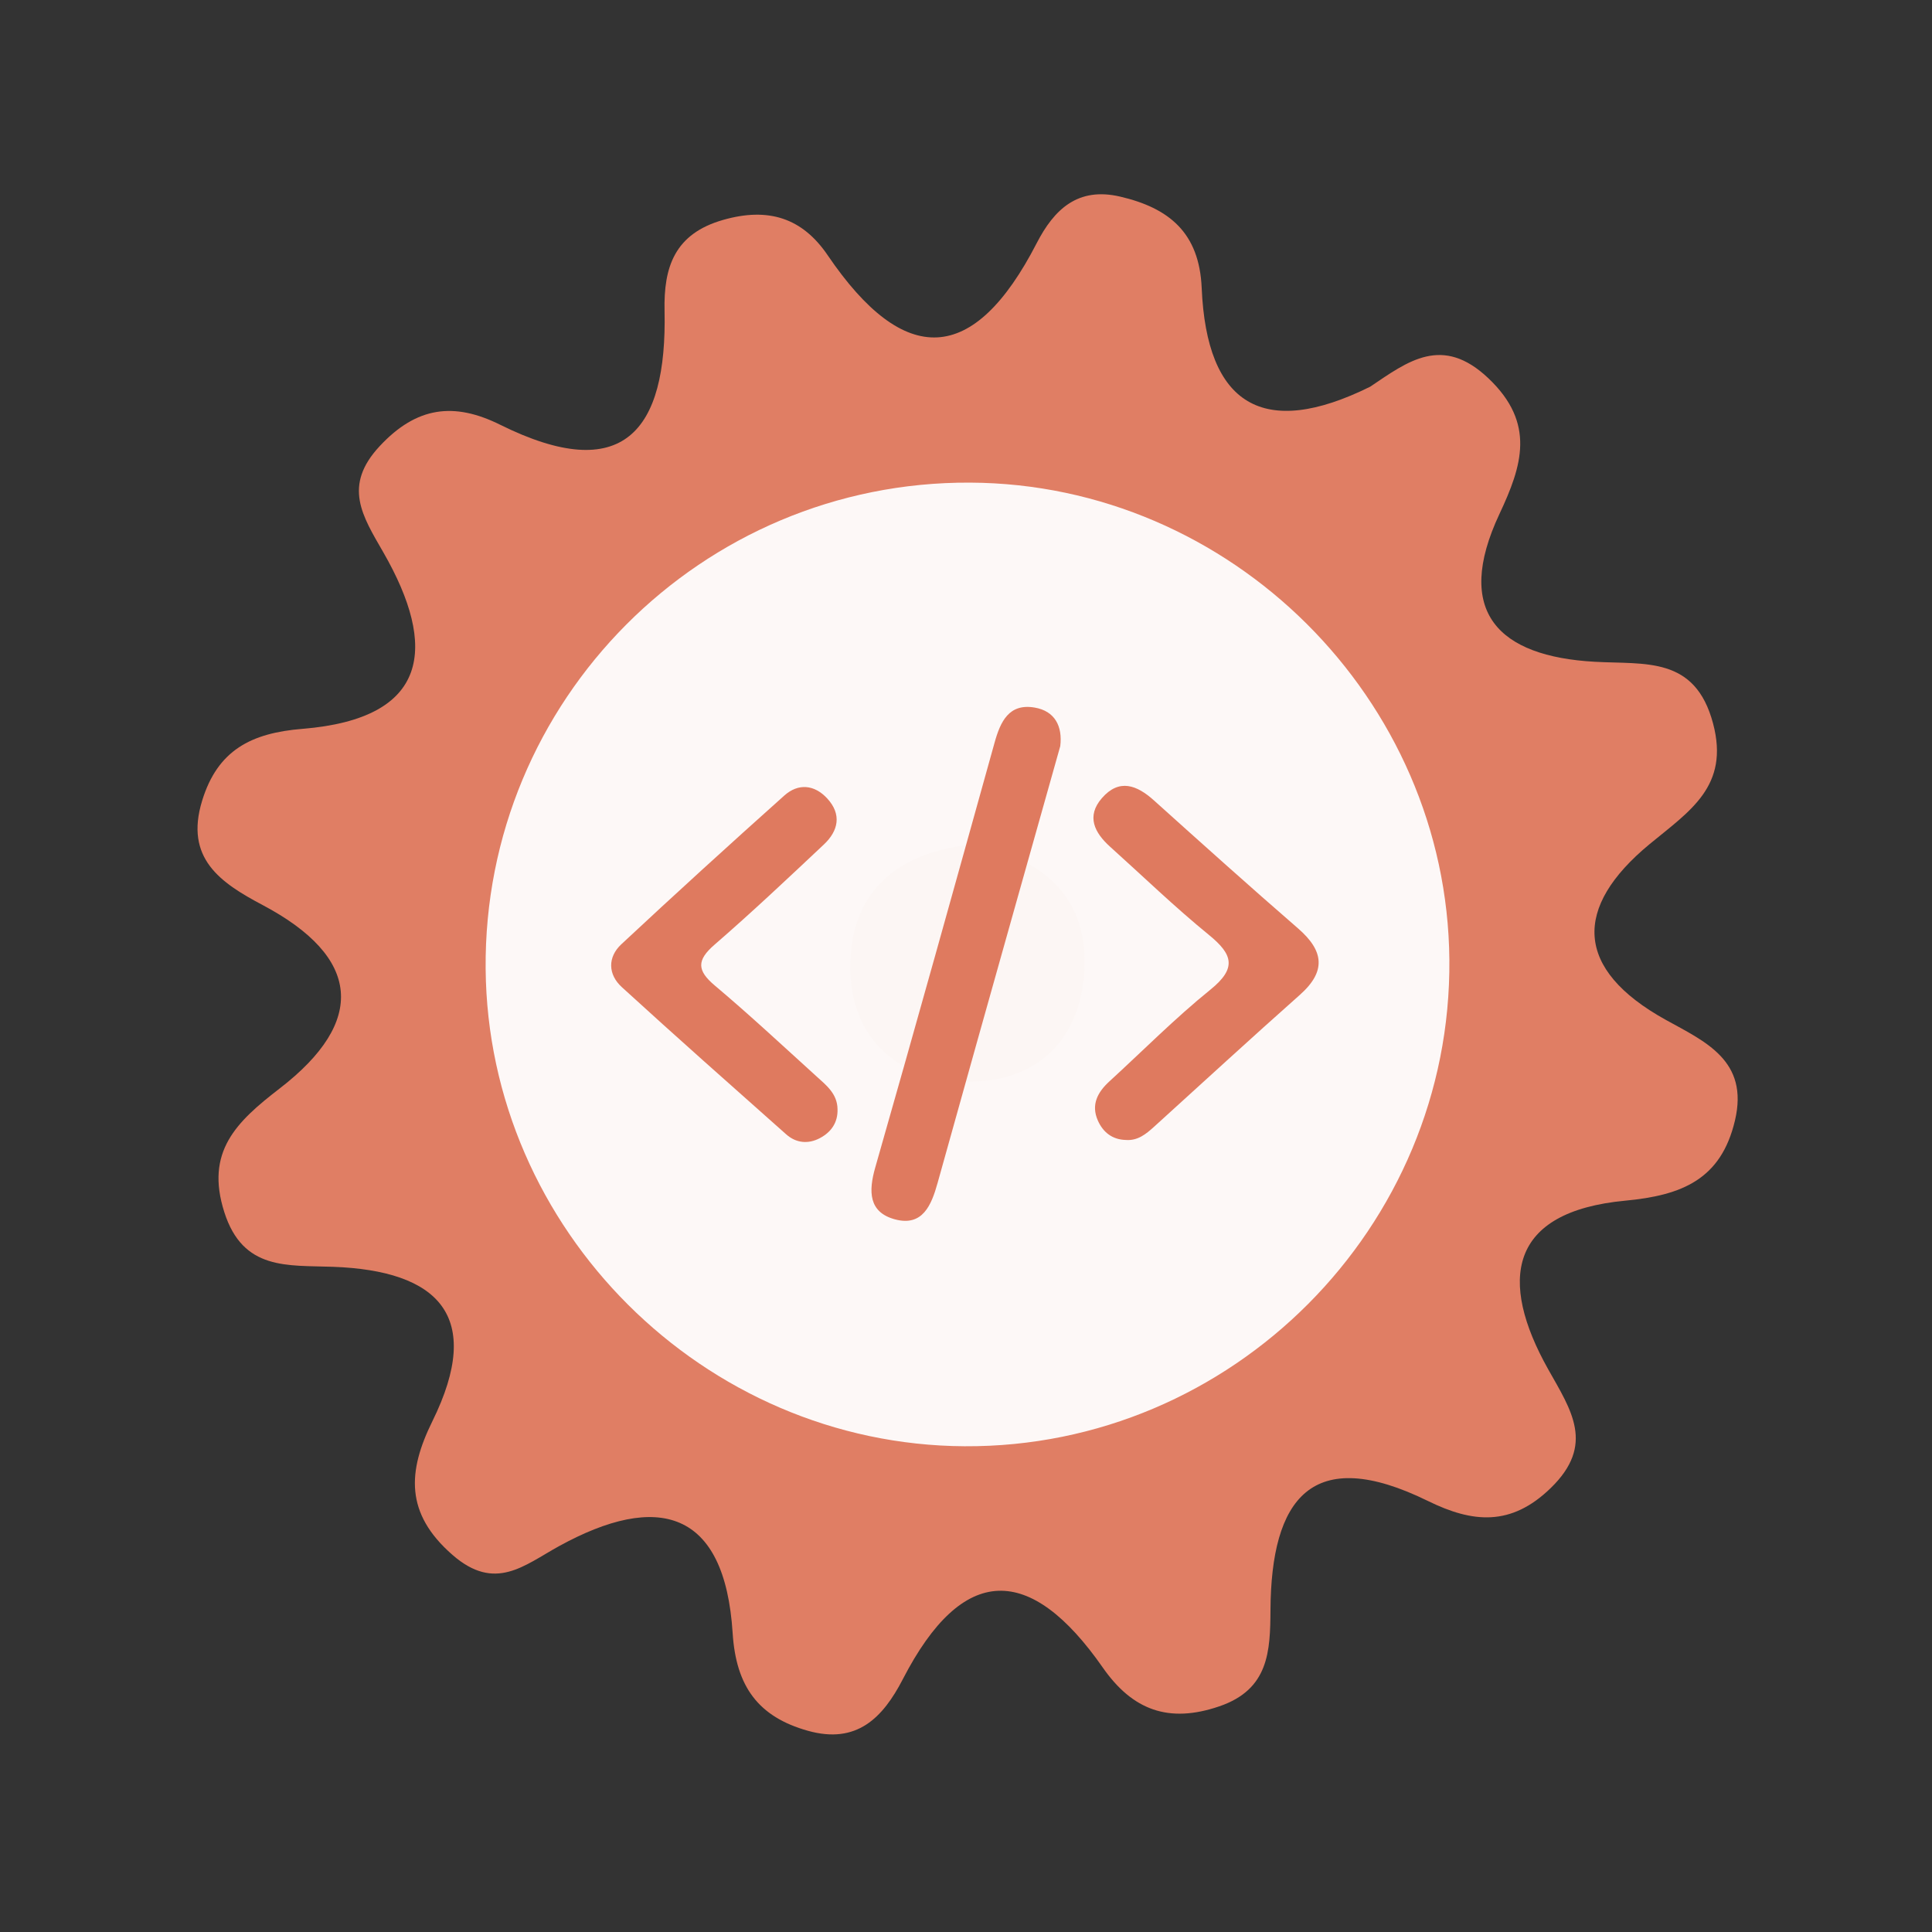 <?xml version="1.0" encoding="utf-8"?>
<!-- Generator: Adobe Illustrator 26.0.1, SVG Export Plug-In . SVG Version: 6.00 Build 0)  -->
<svg version="1.1" id="Calque_1" xmlns="http://www.w3.org/2000/svg" xmlns:xlink="http://www.w3.org/1999/xlink" x="0px" y="0px"
	 viewBox="0 0 400 400" style="enable-background:new 0 0 400 400;" xml:space="preserve">
<rect x="0" y="0" width="400" height="400" fill="#333333" stroke="none"/>
<style type="text/css">
	.st0{fill:#E07E64;}
	.st1{fill:#FDF8F7;}
	.st2{fill:#FCF6F4;}
	.st3{fill:#DF7A5F;}
</style>
<g>
	<g>
		<g>
			<path class="st0" d="M283.682,80.062c7.775-5.228,14.923-10.832,24.512-1.708c9.786,9.312,6.931,18.094,2.251,28.058
				c-9.553,20.369-0.101,29.495,19.7,30.6c10.539,0.592,20.811-1.189,24.525,12.766c3.471,13.046-4.869,18.153-13.165,25.012
				c-15.788,13.058-15.625,25.854,3.408,36.377c8.141,4.505,17.212,8.413,14.297,20.8c-2.873,12.226-10.984,15.513-22.696,16.617
				c-24.213,2.273-26.31,16.529-15.966,34.934c4.786,8.518,9.739,15.604,0.516,24.563c-8.229,8.005-16.183,7.214-25.402,2.691
				c-24.121-11.846-32.487-0.443-32.624,22.566c-0.052,8.513-0.308,16.429-10.597,19.941c-10.495,3.589-17.981,0.774-24.122-8.029
				c-15-21.507-28.974-21.667-41.388,2.387c-4.169,8.074-9.577,13.532-19.666,10.701c-10.272-2.877-14.873-9.173-15.576-20.206
				c-1.621-25.602-15.52-29.256-35.965-18.008c-7.244,3.983-13.209,9.507-22.043,1.8c-9.874-8.61-9.28-17.299-4.157-27.68
				c10.747-21.808,1.217-31.172-20.575-31.966c-9.44-0.35-18.632,0.807-22.5-11.29c-4.016-12.553,2.504-18.731,11.459-25.636
				c17.985-13.866,16.916-27.157-3.563-37.988c-8.699-4.607-16.153-9.651-12.498-21.574c3.201-10.472,10.15-14.033,20.785-14.892
				c26.318-2.137,27.992-16.95,16.741-36.531c-4.351-7.566-8.434-13.757-0.772-21.987c7.646-8.215,15.395-9.187,24.972-4.434
				c25.421,12.612,34.56,1.388,34.016-23.586c-0.2-9.03,2.047-15.964,12.144-18.835c9.343-2.668,16.372-0.42,21.632,7.324
				c15.897,23.393,30.259,22.774,43.267-2.492c3.624-7.034,8.526-11.687,17.261-9.657c10.111,2.35,16.416,7.452,16.905,18.922
				C249.831,83.869,261.535,91.023,283.682,80.062z"/>
			<path class="st1" d="M300.076,198.691c0.49,55.42-44.98,101.05-100.37,100.74c-54.01-0.3-98.69-44.85-99.16-98.84
				c-0.48-55.59,44.71-100.95,100.3-100.67C254.876,100.181,299.596,144.711,300.076,198.691z"/>
			<path class="st2" d="M201.566,174.821c13.89,2.81,23.26,10.52,22.99,24.77c-0.29,15.63-10.01,25.07-25.68,24.3
				c-13.94-0.68-23.04-9.88-22.84-24.11C176.256,184.041,186.426,176.281,201.566,174.821z"/>
			<g>
				<g>
					<g>
						<path class="st3" d="M219.515,154.478c-3.03,10.753-6.037,21.41-9.032,32.067c-5.466,19.455-10.952,38.902-16.366,58.373
							c-1.279,4.603-3.106,9.073-8.823,7.536c-5.452-1.467-5.505-5.764-4.08-10.748c8.373-29.276,16.537-58.614,24.701-87.949
							c1.216-4.371,2.982-8.18,8.312-7.261C218.417,147.217,220.012,150.383,219.515,154.478z"/>
						<path class="st3" d="M173.4,229.604c0.101,2.816-1.326,4.808-3.665,6.039c-2.407,1.268-4.913,1.035-6.974-0.799
							c-11.387-10.113-22.793-20.207-34.033-30.481c-2.869-2.623-2.942-6.2-0.09-8.862c11.13-10.391,22.397-20.643,33.749-30.795
							c2.885-2.578,6.227-2.278,8.885,0.61c3.04,3.303,2.304,6.699-0.699,9.526c-7.461,7.025-14.922,14.058-22.661,20.768
							c-3.682,3.194-3.624,5.315,0.068,8.422c7.199,6.064,14.091,12.493,21.066,18.818
							C171.076,224.693,173.349,226.451,173.4,229.604z"/>
						<path class="st3" d="M233.091,236.017c-2.805-0.071-4.721-1.598-5.793-4.022c-1.448-3.274-0.052-5.873,2.395-8.11
							c6.948-6.358,13.598-13.084,20.909-18.988c5.505-4.447,4.639-7.304-0.309-11.334c-7.077-5.768-13.661-12.143-20.456-18.253
							c-3.243-2.918-4.975-6.314-1.692-10.079c3.57-4.09,7.229-2.703,10.785,0.501c9.885,8.892,19.777,17.776,29.821,26.487
							c5.327,4.62,5.887,8.863,0.369,13.758c-10.153,9.006-20.14,18.2-30.196,27.318
							C237.258,234.805,235.548,236.206,233.091,236.017z"/>
					</g>
				</g>
			</g>
		</g>
	</g>
</g>
<g>
</g>
<g>
</g>
<g>
</g>
<g>
</g>
<g>
</g>
<g>
</g>
<g>
</g>
<g>
</g>
<g>
</g>
<g>
</g>
<g>
</g>
<g>
</g>
<g>
</g>
<g>
</g>
<g>
</g>
</svg>
